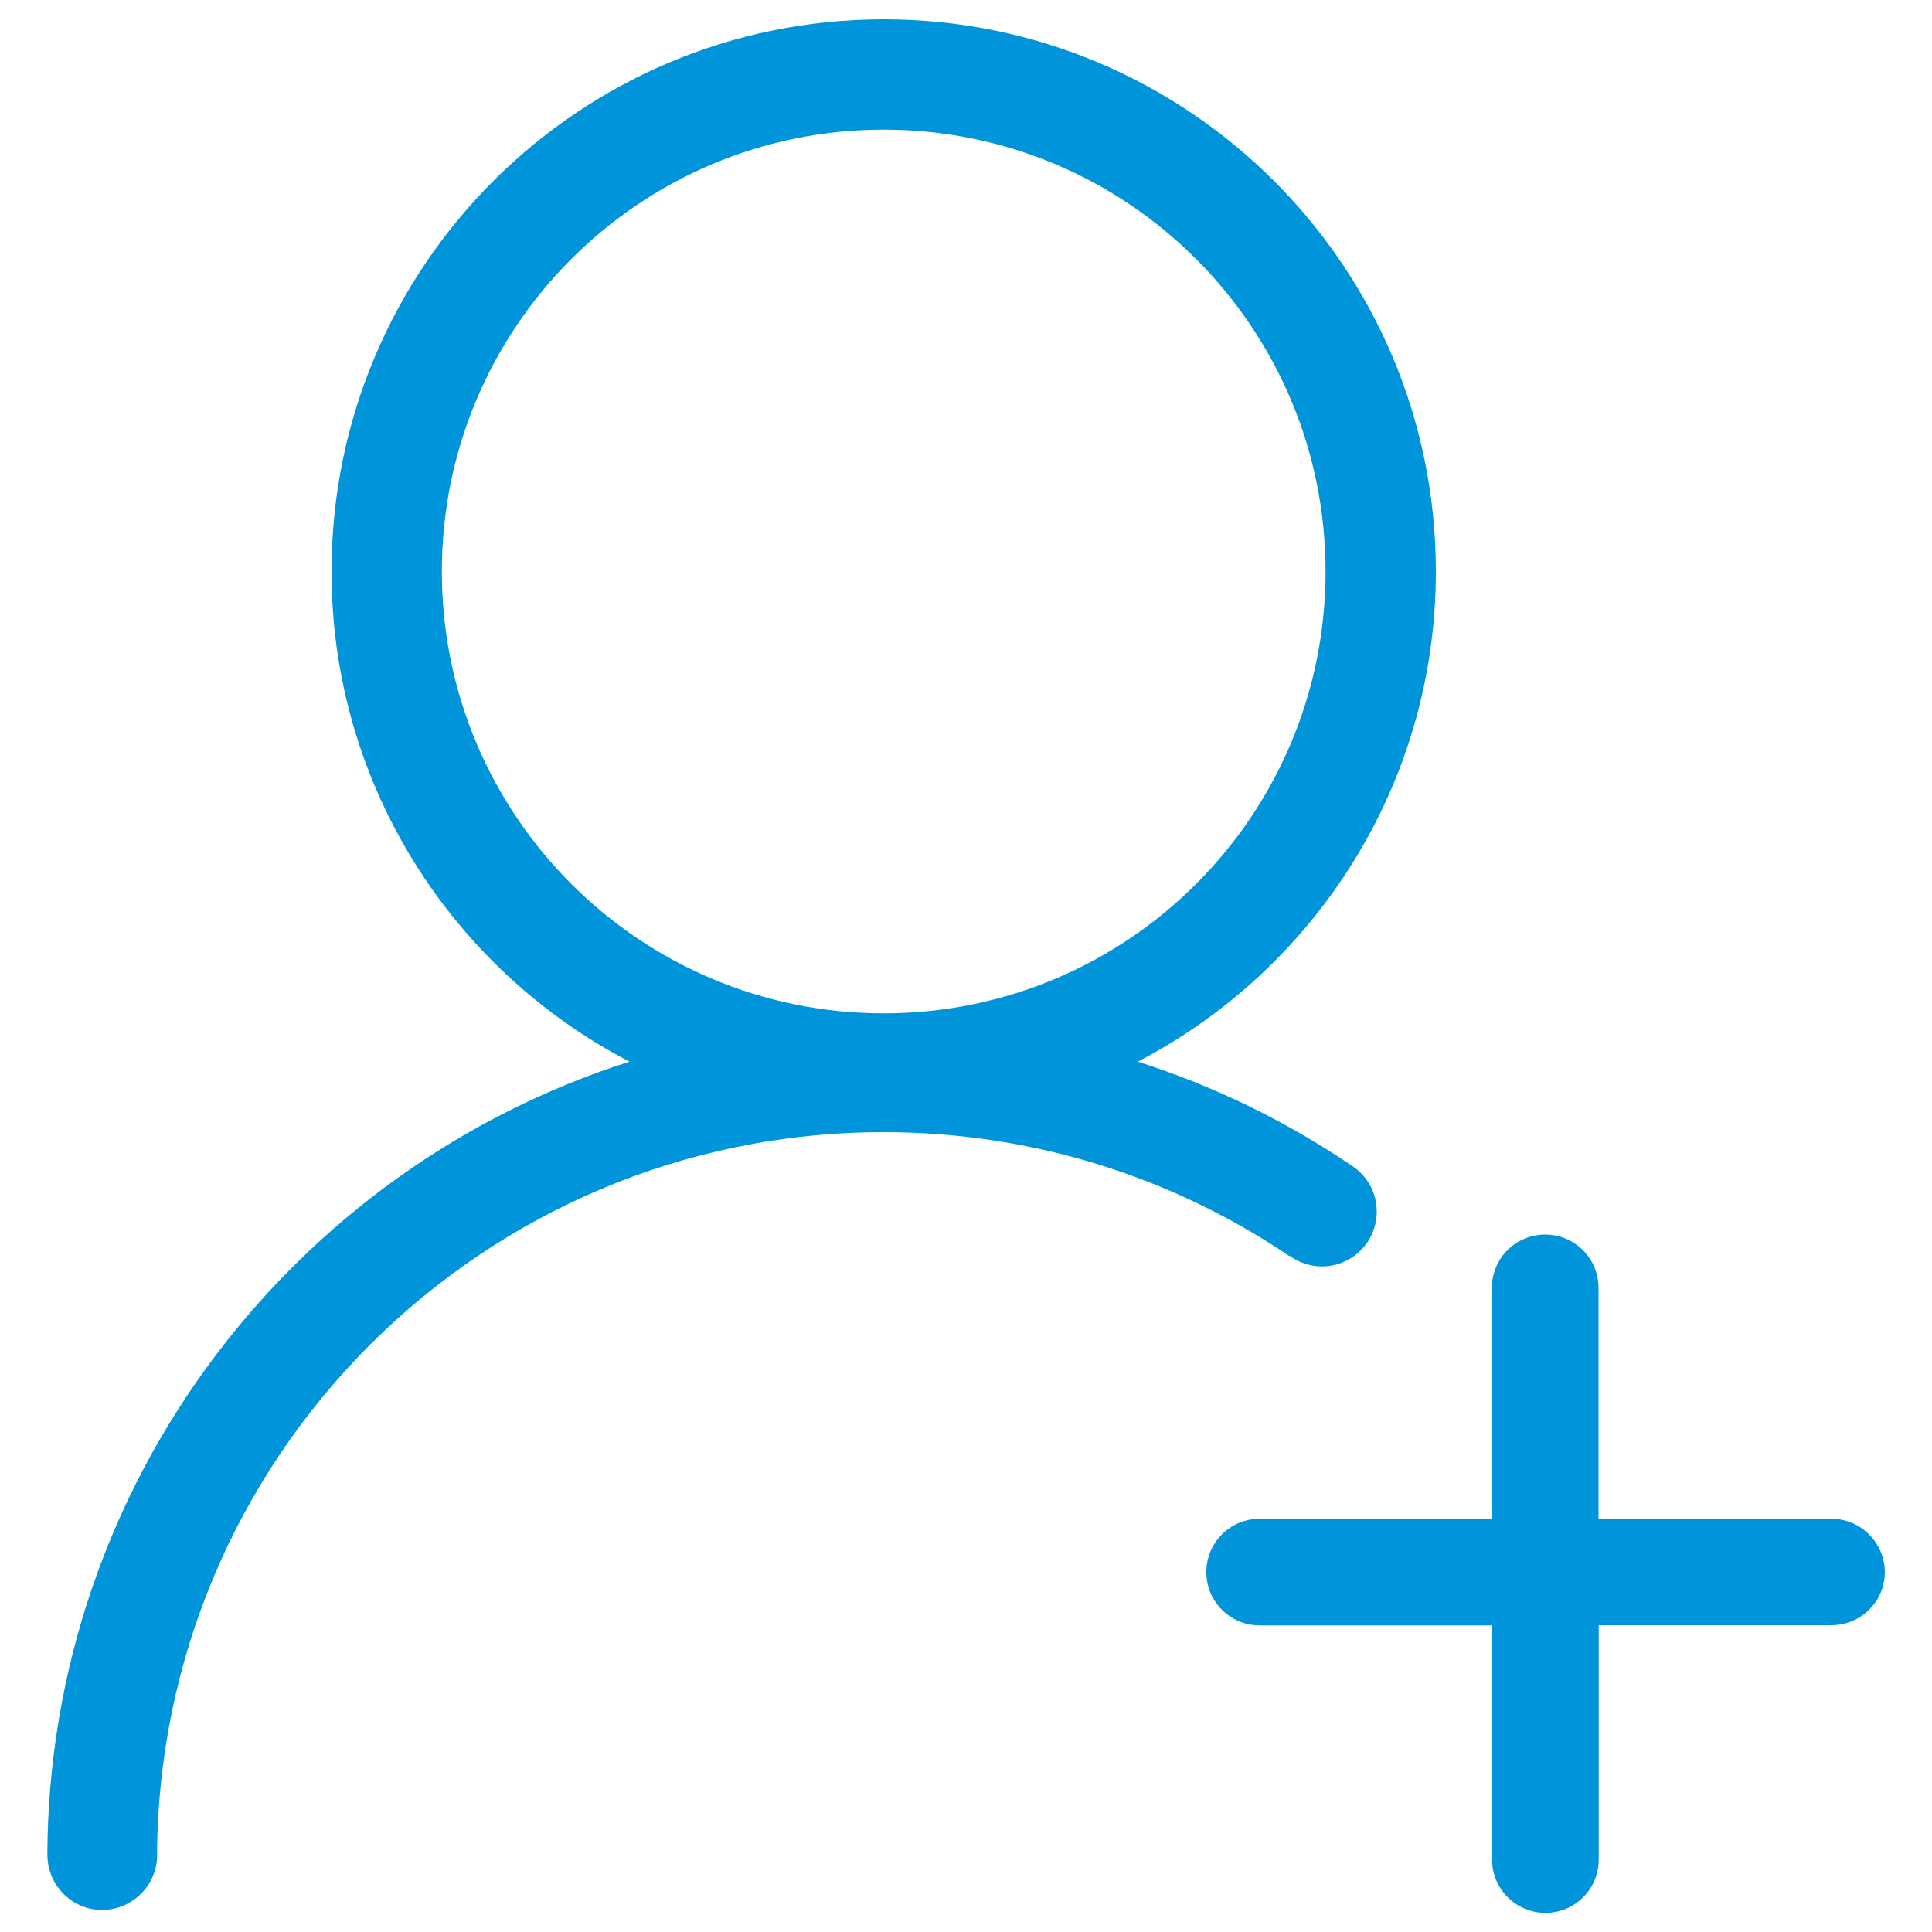 <?xml version="1.0" encoding="utf-8"?>
<!DOCTYPE svg PUBLIC "-//W3C//DTD SVG 1.1//EN" "http://www.w3.org/Graphics/SVG/1.1/DTD/svg11.dtd">
<svg version="1.1" xmlns="http://www.w3.org/2000/svg" xmlns:xlink="http://www.w3.org/1999/xlink" x="0px" y="0px" viewBox="0 0 1000 1000" enable-background="new 0 0 1000 1000" xml:space="preserve" style="width: 20px;height: 20px;">
<g fill="#0095da"><path d="M667.5,650c4.7,3.4,10.4,5.5,16.7,5.5c15.7,0,28.4-12.7,28.4-28.4c0-9.9-5-18.5-12.7-23.6l0,0c-33.9-23-71.2-41.3-111-54c91.6-47.6,154.3-143.3,154.3-253.7C743.2,138,615.3,10,457.4,10c-157.9,0-285.8,128-285.8,285.8c0,110.4,62.6,206.1,154.2,253.7c-174,55.5-300.2,217.9-301.3,410c0,0.2,0.1,2.5,0.1,2.5c1,14.8,13.2,26.6,28.2,26.6c15.1,0,27.5-11.8,28.5-26.6c0-207.6,168.3-376,376-376c77.8,0,150.1,23.6,210,64.1L667.5,650z M228.7,295.8c0-126.3,102.4-228.7,228.7-228.7c126.3,0,228.7,102.4,228.7,228.7c0,126.3-102.4,228.7-228.7,228.7C331.1,524.5,228.7,422.1,228.7,295.8z"/><path d="M947.9,786.1H827.4V666.6c0-15.2-12.3-27.6-27.6-27.6s-27.6,12.3-27.6,27.6v119.5H652c-15.2,0-27.6,12.3-27.6,27.6c0,15.2,12.3,27.6,27.6,27.6h120.3v121.2c0,15.2,12.3,27.6,27.6,27.6s27.6-12.3,27.6-27.6V841.2h120.5c15.2,0,27.6-12.3,27.6-27.6C975.4,798.4,963.1,786.1,947.9,786.1z"/></g>
</svg>